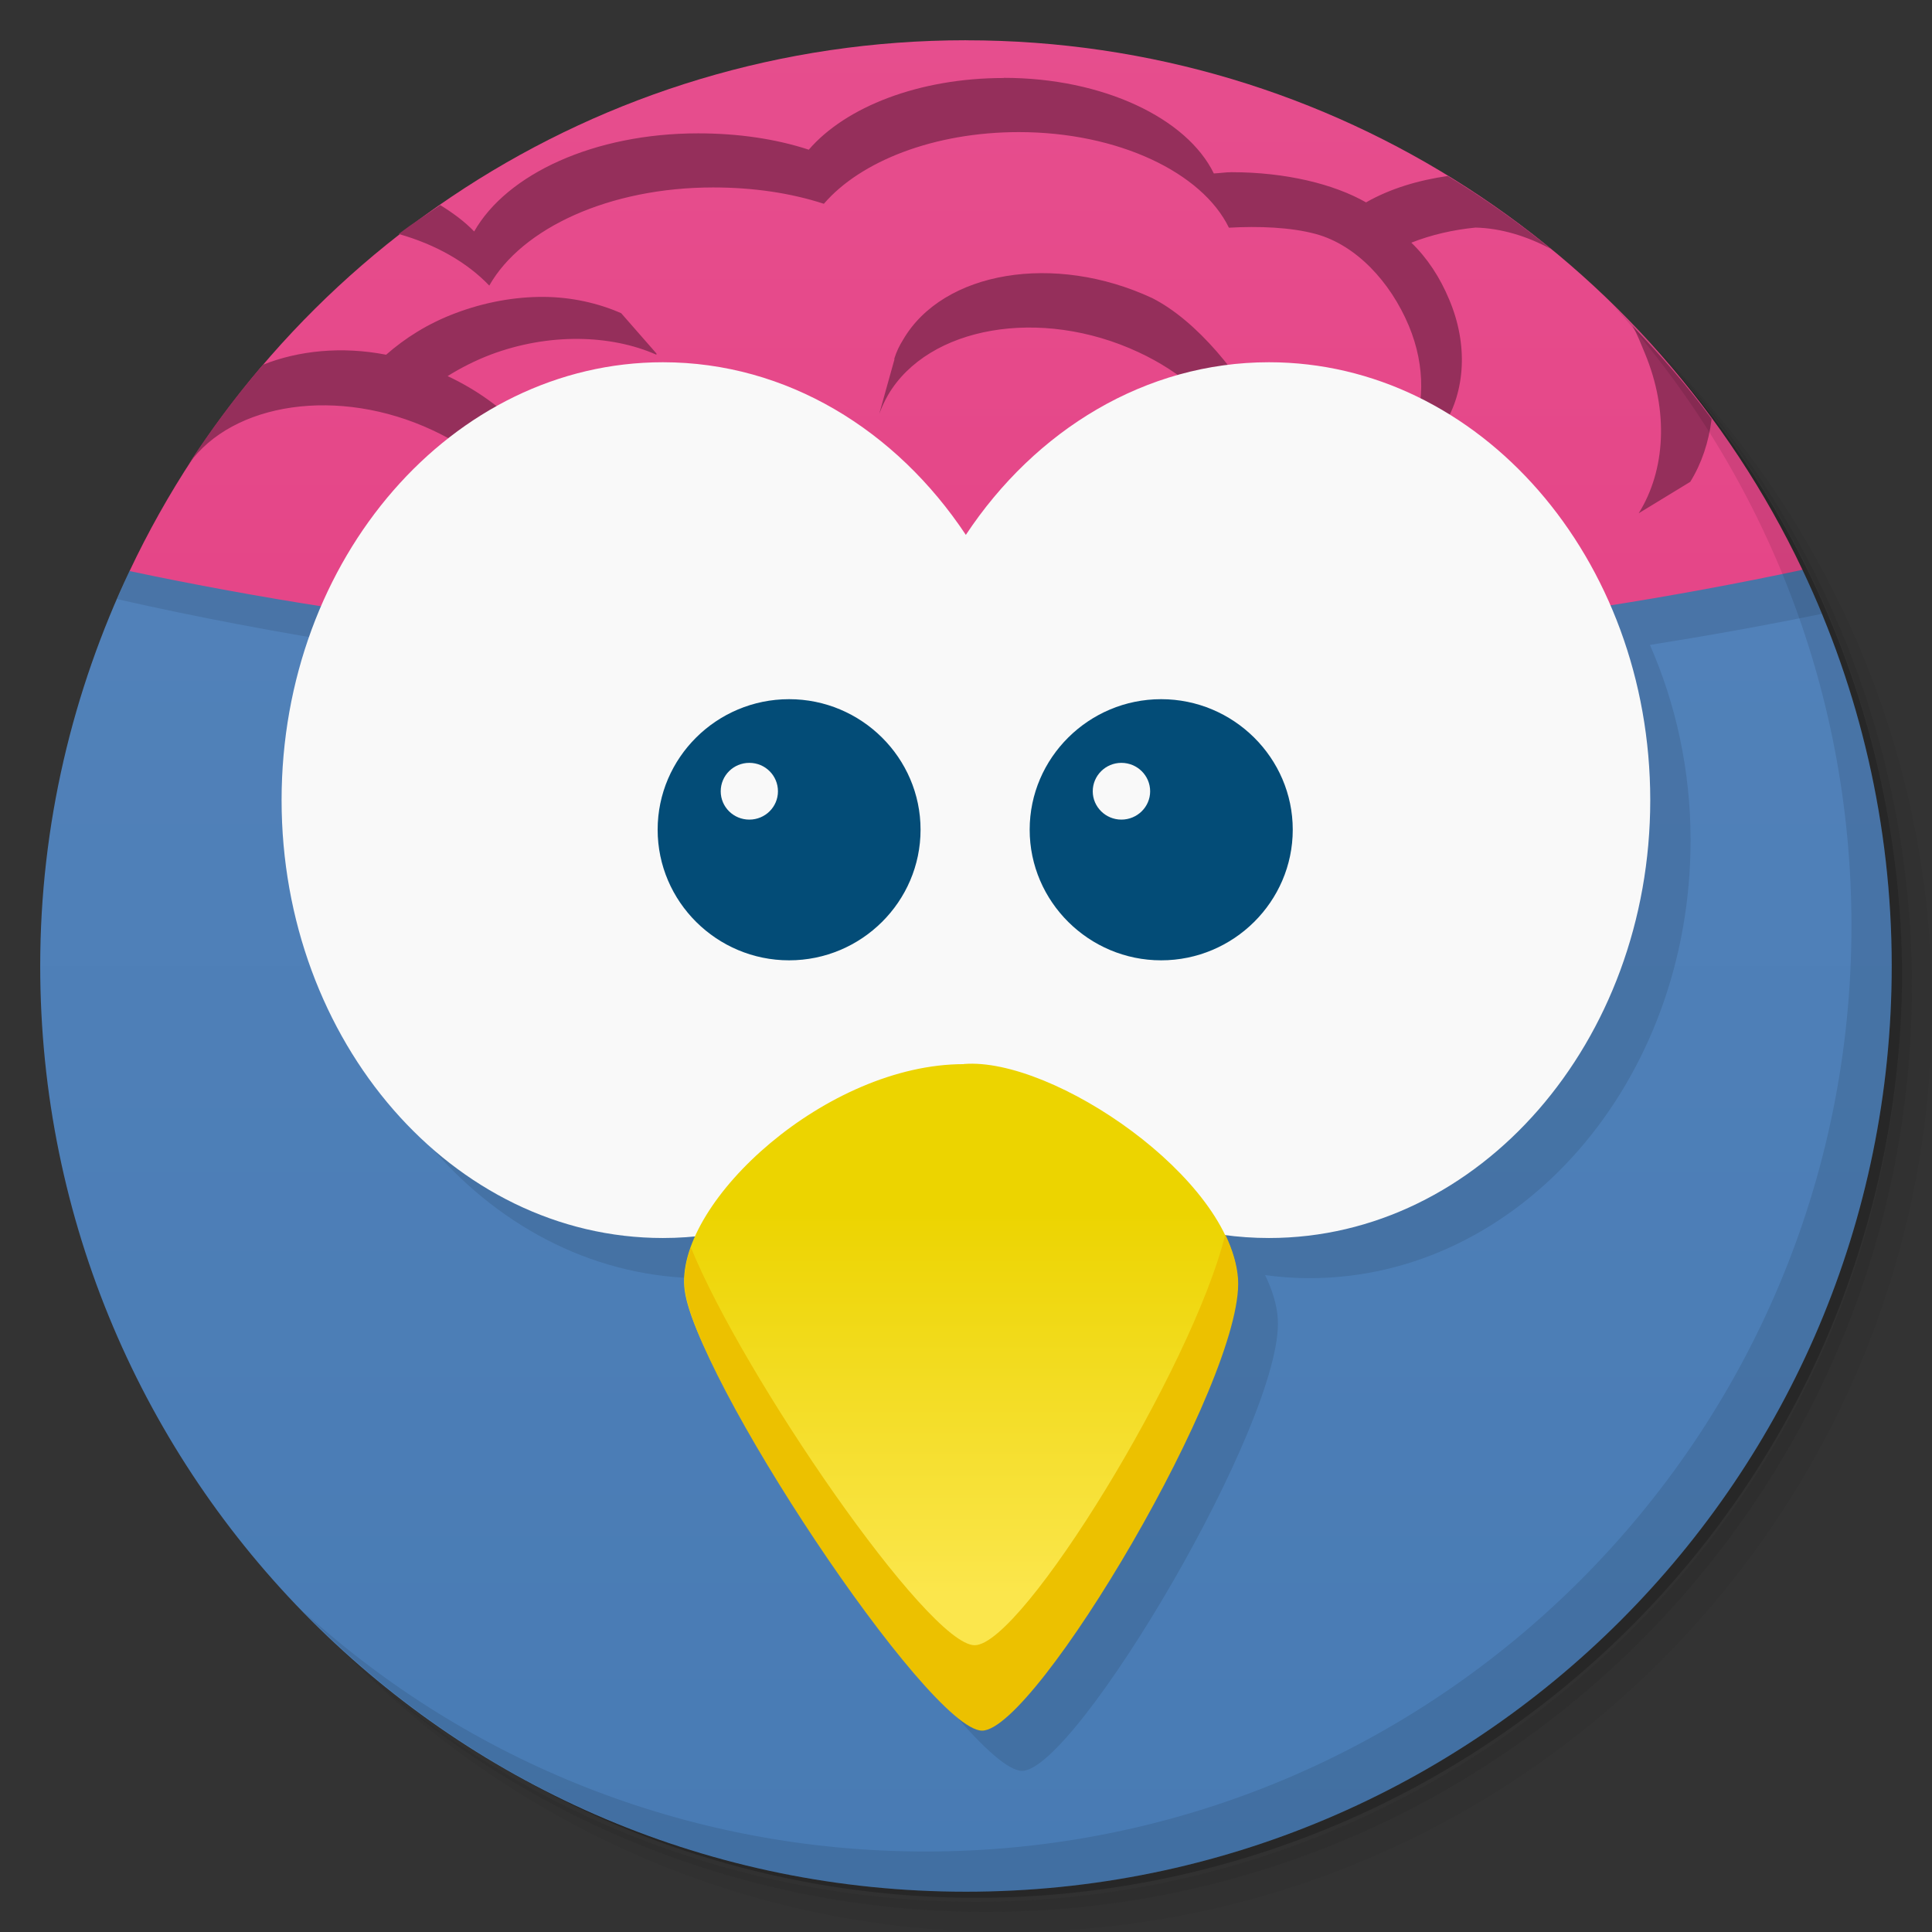 <svg viewBox="0 0 48 48" xmlns="http://www.w3.org/2000/svg">
 <rect x="0" y="0" width="48" height="48" fill="#333333" stroke="none"/>
 <defs>
  <linearGradient id="linearGradient3139" x2="0" y1="105.44" y2="132.01" gradientTransform="matrix(.363 0 0 .361 -46.756 -8.053)" gradientUnits="userSpaceOnUse">
   <stop style="stop-color:#ecd400" offset="0"/>
   <stop style="stop-color:#fbe64c" offset="1"/>
  </linearGradient>
  <linearGradient id="linearGradient3146" x1="-8.847" x2="52.37" gradientTransform="matrix(0 1 -3.595 0 25.626 -36.084)" gradientUnits="userSpaceOnUse">
   <stop style="stop-color:#ea69a2" offset="0"/>
   <stop style="stop-color:#e54587" offset="1"/>
  </linearGradient>
  <linearGradient id="linearGradient3201" x1="1" x2="47" gradientTransform="matrix(0 -1 1 0 -1.5e-6 48)" gradientUnits="userSpaceOnUse">
   <stop style="stop-color:#487bb4" offset="0"/>
   <stop style="stop-color:#5584bb" offset="1"/>
  </linearGradient>
 </defs>
 <path d="m36.31 5c5.859 4.062 9.688 10.831 9.688 18.5 0 12.426-10.07 22.5-22.5 22.5-7.669 0-14.438-3.828-18.5-9.688 1.037 1.822 2.306 3.499 3.781 4.969 4.085 3.712 9.514 5.969 15.469 5.969 12.703 0 23-10.298 23-23 0-5.954-2.256-11.384-5.969-15.469-1.469-1.475-3.147-2.744-4.969-3.781zm4.969 3.781c3.854 4.113 6.219 9.637 6.219 15.719 0 12.703-10.297 23-23 23-6.081 0-11.606-2.364-15.719-6.219 4.16 4.144 9.883 6.719 16.219 6.719 12.703 0 23-10.298 23-23 0-6.335-2.575-12.06-6.719-16.219z" style="opacity:.05"/>
 <path d="m41.28 8.781c3.712 4.085 5.969 9.514 5.969 15.469 0 12.703-10.297 23-23 23-5.954 0-11.384-2.256-15.469-5.969 4.113 3.854 9.637 6.219 15.719 6.219 12.703 0 23-10.298 23-23 0-6.081-2.364-11.606-6.219-15.719z" style="opacity:.1"/>
 <path d="m31.25 2.375c8.615 3.154 14.75 11.417 14.75 21.13 0 12.426-10.07 22.5-22.5 22.5-9.708 0-17.971-6.135-21.12-14.75a23 23 0 0 0 44.875-7 23 23 0 0 0-16-21.875z" style="opacity:.2"/>
 <path d="m44.781 14.155c-1e-3 0-41.563 0.031-41.563 0.031-1.409 2.979-2.219 6.299-2.219 9.813 0 12.703 10.297 23 23 23s23-10.297 23-23c0-3.524-0.802-6.859-2.219-9.844z" style="fill:url(#linearGradient3201)"/>
 <g transform="translate(1,1)">
  <g style="opacity:.1">
   <path transform="translate(-1,-1)" d="m17.469 10c-3.03 0-5.718 1.639-7.453 4.18l-6.797 6e-3c-0.109 0.23-0.207 0.465-0.309 0.699 1.972 0.448 4.01 0.83 6.082 1.158-0.632 1.458-0.996 3.097-0.996 4.836 0 6 4.246 10.879 9.473 10.879 0.273 0 0.54-0.029 0.807-0.055-0.2 0.44-0.302 0.868-0.275 1.254 0.145 2.137 6.06 11.04 7.391 11.04 1.332 0 6.504-8.727 6.355-11.223-0.021-0.357-0.138-0.726-0.316-1.094 0.36 0.048 0.726 0.076 1.098 0.076 5.227 0 9.473-4.875 9.473-10.879 0-1.747-0.368-3.391-1.01-4.854 1.447-0.23 2.873-0.485 4.27-0.773-0.153-0.37-0.313-0.737-0.484-1.098l-4.814 4e-3c-1.735-2.529-4.42-4.158-7.438-4.158-3.02 0-5.711 1.636-7.441 4.17h-0.18c-1.733-2.534-4.413-4.17-7.438-4.17z"/>
  </g>
 </g>
 <path d="m24 1c-9.189 0-17.1 5.398-20.781 13.188 6.432 1.36 13.416 2.094 20.75 2.094 7.347 0 14.366-0.755 20.813-2.125-3.689-7.776-11.602-13.156-20.781-13.156z" style="fill:url(#linearGradient3146)"/>
 <path d="m24.938 1.938c-2.107 0-3.929 0.719-4.844 1.781-0.824-0.27-1.758-0.406-2.75-0.406-2.58 0-4.753 1.01-5.563 2.438-0.237-0.247-0.527-0.46-0.844-0.656-0.351 0.242-0.695 0.458-1.031 0.719 0.928 0.262 1.7 0.707 2.25 1.281 0.81-1.428 2.987-2.438 5.563-2.438 0.996 0 1.926 0.138 2.75 0.406 0.91-1.059 2.741-1.781 4.844-1.781 2.475 0 4.557 1.01 5.219 2.375 0.728-0.041 1.528-0.014 2.157 0.156 1 0.271 1.854 1.186 2.313 2.281 0.426 1.02 0.394 2.06 0 2.875-0.957-0.512-2.232-0.674-3.531-0.406-0.638-1.237-1.727-2.59-2.844-3.157-2.426-1.13-5.192-0.673-6.188 1.031-0.096 0.152-0.169 0.308-0.219 0.469v0.031l-0.375 1.344c0.061-0.161 0.13-0.314 0.219-0.469 1-1.704 3.787-2.196 6.219-1.063 1.071 0.497 1.878 1.228 2.375 2.031-0.222 0.078-0.434 0.18-0.656 0.281-1.519 0.711-2.537 1.875-2.844 3.063 0.027 0.354 0.229 0.932 0.344 1.344 4e-3 3e-3 0.028-3e-3 0.031 0 0.308-1.19 1.325-2.35 2.844-3.063 2.432-1.13 5.216-0.673 6.219 1.031 0.09 0.152 0.158 0.308 0.219 0.469-0.149-0.627-0.39-1.234-0.594-1.813-0.254-0.434-0.615-0.791-1.063-1.063 0.227-0.085 0.61-0.397 0.719-0.469 0.523-0.842 0.605-1.995 0.125-3.125-0.226-0.541-0.539-1.022-0.938-1.406 0.498-0.196 1.032-0.319 1.594-0.375 0.639 0.015 1.279 0.215 1.875 0.531-0.816-0.666-1.659-1.261-2.563-1.813-0.739 0.107-1.434 0.315-2.031 0.656-0.802-0.458-2-0.75-3.344-0.75-0.143 0-0.291 0.025-0.438 0.031-0.667-1.371-2.751-2.375-5.219-2.375m-11.438 5.442c-0.706-3e-3 -1.46 0.13-2.188 0.406-0.68 0.256-1.249 0.618-1.719 1.031-1.103-0.215-2.182-0.103-3.063 0.25-0.672 0.785-1.281 1.597-1.844 2.469 1.097-1.542 3.732-1.932 6.06-0.844 0.996 0.464 1.773 1.107 2.281 1.844-0.032 0.012-0.064 0.019-0.094 0.031 0.292 0.372 0.548 0.72 0.814 1.063 0.731-0.17 1.565-0.2 2.406-0.063 1.554 0.25 2.796 1.024 3.438 2 4e-3 -3e-3 0.028 3e-3 0.031 0l-0.094-1.281c-0.641-0.972-1.911-1.75-3.469-2-0.738-0.122-1.462-0.091-2.125 0.031-0.333-1.154-1.343-2.278-2.813-2.969 0.319-0.2 0.682-0.385 1.063-0.531 1.454-0.548 2.997-0.5 4.125 0v-0.031l-0.875-1c-0.566-0.25-1.236-0.403-1.938-0.406m27.06 0.719c0.126 0.211 0.214 0.456 0.313 0.688 0.594 1.431 0.51 2.9-0.156 3.969l1.281-0.781c0.284-0.458 0.461-0.992 0.531-1.563-0.6-0.816-1.268-1.583-1.969-2.313z" style="fill:#952f5b"/>
 <path d="m16.469 9c-5.227 0-9.473 4.871-9.473 10.879 0 6 4.246 10.879 9.473 10.879 3.074 0 5.797-1.684 7.527-4.293 1.727 2.609 4.461 4.293 7.531 4.293 5.227 0 9.473-4.875 9.473-10.879 0-6.01-4.246-10.879-9.473-10.879-3.07 0-5.805 1.684-7.531 4.289-1.73-2.605-4.453-4.289-7.527-4.289" style="fill:#f9f9f9"/>
 <path d="m23.945 26.438c-3.398 0-7.094 3.383-6.945 5.52 0.145 2.137 6.06 10.54 7.391 10.54 1.332 0 6.504-8.227 6.355-10.723-0.148-2.492-4.582-5.52-6.801-5.34" style="fill:url(#linearGradient3139)"/>
 <path d="m30.438 30.684c-0.809 3.277-5.04 10.191-6.223 10.191-1.156 0-5.766-6.715-7.05-9.883-0.121 0.336-0.176 0.664-0.156 0.965 0.148 2.137 6.06 11.04 7.391 11.04 1.332 0 6.508-8.727 6.359-11.215-0.023-0.359-0.137-0.727-0.313-1.102m-4e-3 4e-3" style="fill:#ecc100"/>
 <path d="m19.605 17.371c-1.801 0-3.266 1.457-3.266 3.242 0 1.789 1.469 3.246 3.266 3.246s3.266-1.457 3.266-3.246c0-1.785-1.469-3.242-3.266-3.242m-0.988 1.582c0.395 0 0.711 0.316 0.711 0.707 0 0.387-0.316 0.703-0.711 0.703s-0.711-0.316-0.711-0.703c0-0.391 0.316-0.707 0.711-0.707" style="fill:#034c77"/>
 <path d="m28.848 17.371c-1.797 0-3.266 1.457-3.266 3.242 0 1.789 1.473 3.246 3.266 3.246 1.797 0 3.27-1.457 3.27-3.246 0-1.785-1.473-3.242-3.27-3.242m-0.988 1.582c0.395 0 0.715 0.316 0.715 0.707 0 0.387-0.32 0.703-0.715 0.703-0.391 0-0.711-0.316-0.711-0.703 0-0.391 0.32-0.707 0.711-0.707" style="fill:#034c77"/>
 <path d="m40.03 7.531c3.712 4.084 5.969 9.514 5.969 15.469 0 12.703-10.297 23-23 23-5.954 0-11.384-2.256-15.469-5.969 4.178 4.291 10.01 6.969 16.469 6.969 12.703 0 23-10.298 23-23 0-6.462-2.677-12.291-6.969-16.469z" style="opacity:.1"/>
</svg>
